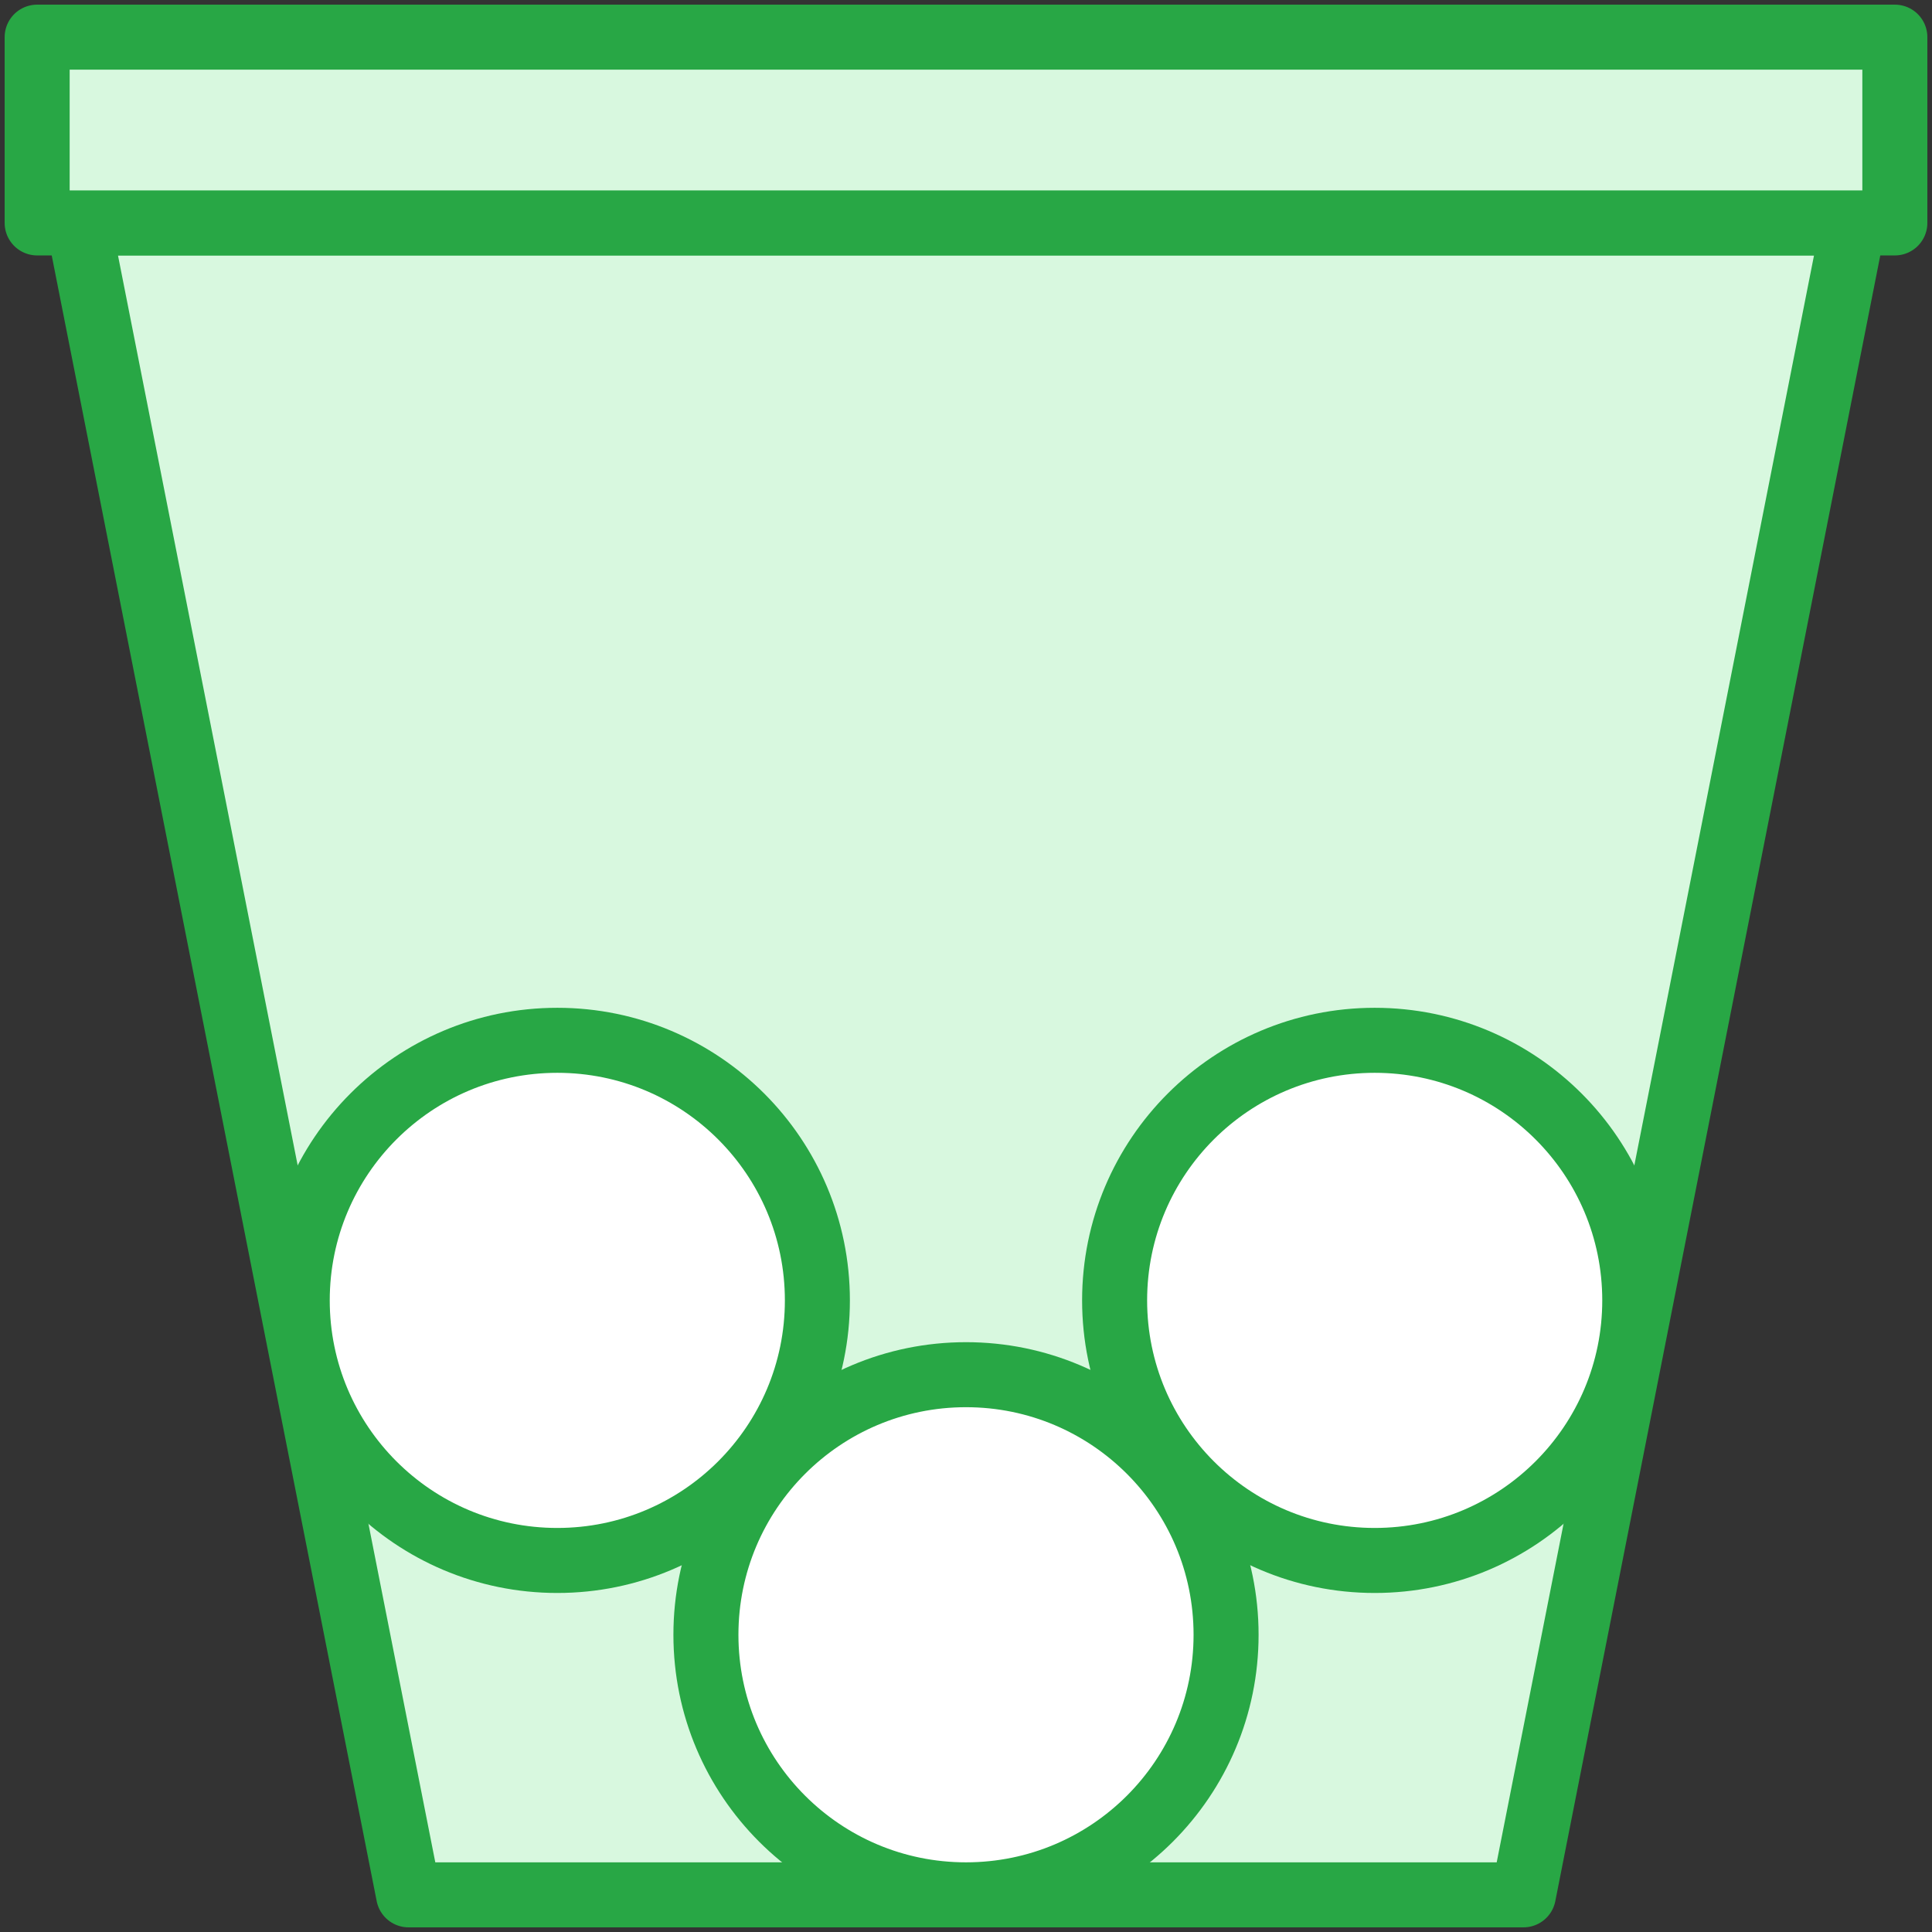 <?xml version="1.0" encoding="UTF-8"?>
<svg width="104px" height="104px" viewBox="0 0 104 104" version="1.1" xmlns="http://www.w3.org/2000/svg" xmlns:xlink="http://www.w3.org/1999/xlink">
    <rect x="0" y="0" width="104" height="104" fill="#333333" stroke="none"/>
    <!-- Generator: Sketch 46.2 (44496) - http://www.bohemiancoding.com/sketch -->
    <title>healthcare-25</title>
    <desc>Created with Sketch.</desc>
    <defs></defs>
    <g id="ALL" stroke="none" stroke-width="1" fill="none" fill-rule="evenodd" stroke-linecap="round" stroke-linejoin="round">
        <g id="Primary" transform="translate(-2117, -16622)" stroke="#28A745" stroke-width="3.5">
            <g id="Group-15" transform="translate(200, 200)">
                <g id="healthcare-25" transform="translate(1919, 16424)">
                    <polygon id="Layer-1" fill="#D8F8DF" points="2.222 10 19.994 100 80.006 100 97.778 10 2.222 10"></polygon>
                    <circle id="Layer-2" fill="#FFFFFF" cx="28" cy="68" r="14"></circle>
                    <circle id="Layer-3" fill="#FFFFFF" cx="72" cy="68" r="14"></circle>
                    <circle id="Layer-4" fill="#FFFFFF" cx="50" cy="86" r="14"></circle>
                    <rect id="Layer-5" fill="#D8F8DF" x="0" y="0" width="100" height="10"></rect>
                </g>
            </g>
        </g>
    </g>
</svg>